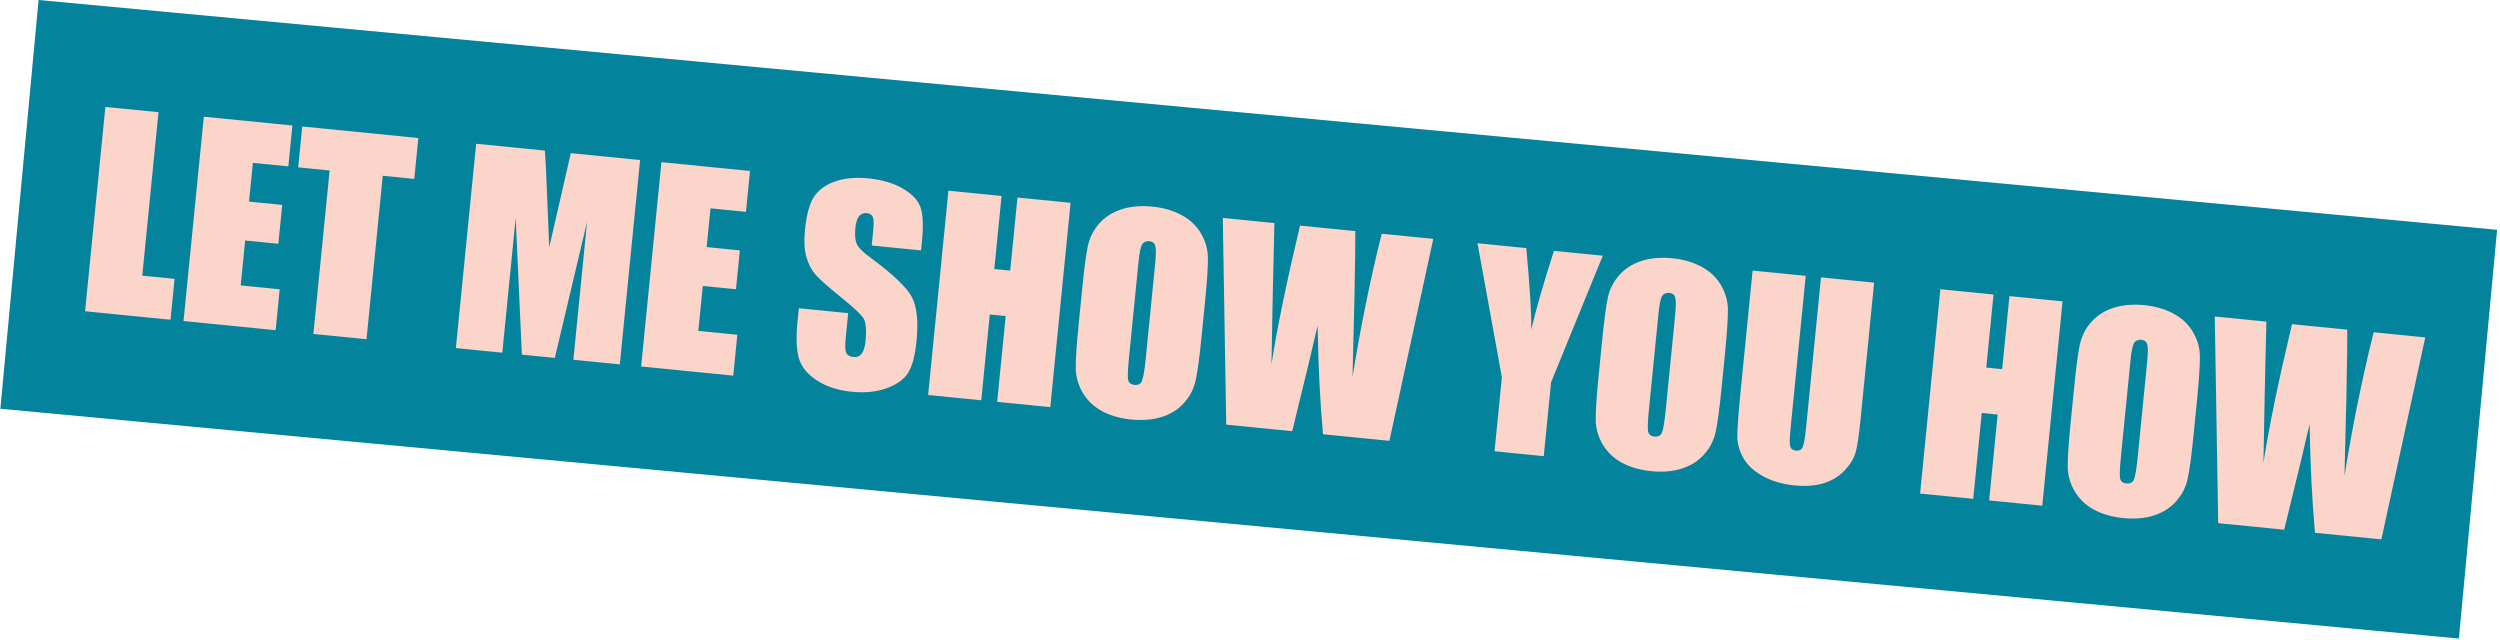 <svg width="847" height="217" viewBox="0 0 847 217" fill="none" xmlns="http://www.w3.org/2000/svg">
<rect x="13.068" width="836.58" height="139.089" transform="rotate(5.34 13.068 0)" fill="#04839D"/>
<path d="M53.701 38.011L48.2 93.383L59.146 94.471L57.77 108.325L28.822 105.449L35.7 36.223L53.701 38.011ZM69.051 39.536L99.067 42.519L97.691 56.372L85.676 55.178L84.372 68.305L95.617 69.422L94.309 82.592L83.064 81.475L81.551 96.697L94.764 98.009L93.387 111.863L62.174 108.762L69.051 39.536ZM141.74 46.758L140.364 60.612L129.674 59.55L124.173 114.922L106.172 113.133L111.673 57.761L101.026 56.703L102.403 42.85L141.74 46.758ZM216.866 54.222L209.989 123.447L194.254 121.884L198.897 75.149L187.969 121.26L176.809 120.151L174.718 73.827L170.181 119.492L154.446 117.929L161.324 48.704L184.627 51.019C184.897 55.248 185.137 60.224 185.346 65.944L186.076 83.807L193.392 51.889L216.866 54.222ZM224.093 54.94L254.109 57.922L252.733 71.775L240.718 70.582L239.413 83.708L250.659 84.826L249.35 97.995L238.105 96.878L236.593 112.1L249.805 113.413L248.429 127.266L217.215 124.165L224.093 54.94ZM312.06 84.837L295.342 83.176L295.851 78.045C296.089 75.651 296.027 74.105 295.664 73.406C295.302 72.708 294.622 72.31 293.624 72.211C292.541 72.103 291.67 72.463 291.013 73.29C290.383 74.12 289.979 75.433 289.801 77.228C289.571 79.537 289.712 81.307 290.223 82.538C290.706 83.766 292.262 85.346 294.891 87.277C302.428 92.833 307.086 97.24 308.863 100.496C310.641 103.753 311.193 108.774 310.519 115.558C310.029 120.49 309.084 124.066 307.683 126.287C306.311 128.511 303.892 130.257 300.426 131.525C296.964 132.765 293.038 133.166 288.648 132.73C283.831 132.251 279.802 130.93 276.563 128.766C273.352 126.604 271.359 124.06 270.585 121.134C269.811 118.207 269.681 114.149 270.197 108.961L270.647 104.429L287.365 106.09L286.528 114.513C286.271 117.107 286.333 118.798 286.716 119.584C287.127 120.373 287.931 120.827 289.128 120.946C290.325 121.065 291.256 120.683 291.919 119.799C292.611 118.917 293.049 117.55 293.233 115.698C293.638 111.621 293.347 108.901 292.36 107.536C291.344 106.169 288.745 103.794 284.561 100.414C280.38 97.005 277.63 94.558 276.309 93.074C274.988 91.59 273.961 89.616 273.227 87.154C272.521 84.695 272.351 81.626 272.716 77.949C273.243 72.647 274.298 68.837 275.881 66.519C277.493 64.203 279.878 62.511 283.035 61.443C286.196 60.346 289.914 60.011 294.19 60.435C298.864 60.9 302.766 62.05 305.894 63.887C309.051 65.726 311.041 67.853 311.867 70.266C312.723 72.654 312.878 76.599 312.332 82.101L312.06 84.837ZM362.715 68.711L355.837 137.937L337.836 136.149L340.725 107.073L335.337 106.538L332.449 135.613L314.447 133.825L321.325 64.599L339.326 66.388L336.867 91.145L342.254 91.68L344.714 66.923L362.715 68.711ZM407.09 114.055C406.399 121.01 405.738 125.925 405.107 128.798C404.508 131.646 403.22 134.181 401.243 136.403C399.295 138.627 396.789 140.235 393.725 141.226C390.662 142.217 387.177 142.519 383.272 142.131C379.566 141.763 376.291 140.833 373.445 139.341C370.631 137.823 368.446 135.764 366.891 133.163C365.336 130.561 364.529 127.818 364.47 124.934C364.411 122.049 364.736 117.044 365.444 109.917L366.62 98.073C367.311 91.118 367.957 86.216 368.556 83.368C369.187 80.495 370.477 77.946 372.425 75.721C374.402 73.5 376.922 71.893 379.985 70.902C383.049 69.911 386.533 69.61 390.438 69.998C394.144 70.366 397.404 71.308 400.218 72.826C403.064 74.318 405.264 76.364 406.82 78.966C408.375 81.567 409.182 84.31 409.241 87.195C409.299 90.079 408.975 95.085 408.267 102.211L407.09 114.055ZM391.349 89.519C391.669 86.298 391.687 84.227 391.405 83.307C391.153 82.361 390.472 81.832 389.36 81.722C388.419 81.628 387.656 81.927 387.069 82.617C386.513 83.281 386.059 85.395 385.705 88.958L382.493 121.284C382.094 125.303 382.004 127.799 382.225 128.77C382.473 129.745 383.196 130.292 384.393 130.411C385.619 130.533 386.457 130.069 386.906 129.02C387.356 127.97 387.783 125.408 388.188 121.331L391.349 89.519ZM485.602 80.92L470.729 149.351L448.238 147.117C447.242 136.28 446.633 124.014 446.41 110.318C445.122 116.034 442.254 127.955 437.805 146.08L415.442 143.859L414.281 73.835L431.769 75.572L431.208 99.913L430.774 123.403C432.628 111.41 435.853 95.754 440.449 76.434L459.178 78.295C459.233 80.344 459.132 88.02 458.876 101.323L458.23 127.815C460.89 111.181 464.185 94.971 468.114 79.183L485.602 80.92ZM543.026 86.625L525.512 129.49L523.022 154.547L506.347 152.89L508.836 127.834L500.568 82.407L517.115 84.051C518.369 97.792 518.921 107.015 518.77 111.721C520.502 104.437 523.071 95.524 526.479 84.981L543.026 86.625ZM583.254 131.557C582.563 138.512 581.902 143.426 581.271 146.3C580.672 149.148 579.384 151.683 577.407 153.904C575.459 156.129 572.953 157.737 569.889 158.728C566.826 159.719 563.341 160.02 559.436 159.632C555.73 159.264 552.455 158.334 549.609 156.842C546.795 155.325 544.61 153.266 543.055 150.664C541.5 148.063 540.693 145.32 540.634 142.435C540.575 139.551 540.9 134.545 541.608 127.419L542.784 115.575C543.475 108.62 544.121 103.718 544.72 100.87C545.351 97.996 546.641 95.448 548.589 93.223C550.566 91.001 553.086 89.395 556.149 88.404C559.213 87.413 562.697 87.111 566.602 87.499C570.308 87.867 573.568 88.81 576.382 90.328C579.228 91.819 581.428 93.866 582.984 96.467C584.539 99.069 585.346 101.812 585.405 104.696C585.463 107.581 585.139 112.586 584.431 119.712L583.254 131.557ZM567.513 107.021C567.833 103.8 567.852 101.729 567.569 100.808C567.317 99.862 566.636 99.334 565.524 99.223C564.583 99.13 563.82 99.428 563.233 100.118C562.677 100.783 562.223 102.897 561.869 106.46L558.657 138.785C558.258 142.805 558.168 145.3 558.389 146.272C558.637 147.247 559.36 147.793 560.557 147.912C561.783 148.034 562.621 147.57 563.07 146.521C563.52 145.472 563.947 142.909 564.352 138.833L567.513 107.021ZM634.957 95.758L630.36 142.023C629.839 147.268 629.302 150.942 628.747 153.046C628.195 155.121 626.967 157.202 625.061 159.286C623.159 161.343 620.767 162.818 617.886 163.712C615.036 164.58 611.744 164.829 608.009 164.458C603.876 164.047 600.295 163.001 597.267 161.318C594.239 159.636 592.05 157.619 590.7 155.268C589.351 152.918 588.654 150.517 588.609 148.065C588.568 145.585 588.935 140.44 589.711 132.63L593.781 91.667L611.782 93.456L606.625 145.364C606.325 148.386 606.289 150.34 606.517 151.226C606.777 152.087 607.406 152.567 608.404 152.666C609.544 152.779 610.316 152.395 610.72 151.514C611.156 150.607 611.545 148.43 611.888 144.98L616.955 93.97L634.957 95.758ZM698.795 102.1L691.917 171.326L673.916 169.538L676.805 140.462L671.417 139.927L668.529 169.002L650.527 167.214L657.405 97.988L675.406 99.777L672.946 124.534L678.334 125.069L680.794 100.312L698.795 102.1ZM743.17 147.444C742.479 154.399 741.818 159.314 741.187 162.187C740.588 165.035 739.299 167.57 737.323 169.792C735.374 172.016 732.869 173.624 729.805 174.615C726.742 175.606 723.257 175.908 719.352 175.52C715.646 175.152 712.371 174.222 709.525 172.73C706.711 171.212 704.526 169.153 702.971 166.552C701.416 163.95 700.609 161.207 700.55 158.323C700.491 155.438 700.816 150.433 701.524 143.306L702.7 131.462C703.391 124.507 704.036 119.605 704.636 116.757C705.267 113.884 706.557 111.335 708.505 109.11C710.482 106.889 713.002 105.282 716.065 104.291C719.129 103.3 722.613 102.999 726.518 103.387C730.224 103.755 733.484 104.697 736.298 106.215C739.144 107.707 741.344 109.753 742.899 112.355C744.455 114.956 745.262 117.699 745.32 120.583C745.379 123.468 745.055 128.473 744.347 135.6L743.17 147.444ZM727.429 122.908C727.749 119.687 727.767 117.616 727.485 116.696C727.233 115.75 726.552 115.221 725.44 115.111C724.499 115.017 723.735 115.316 723.149 116.006C722.593 116.67 722.139 118.784 721.785 122.347L718.573 154.673C718.174 158.692 718.084 161.187 718.304 162.159C718.553 163.134 719.276 163.681 720.473 163.8C721.699 163.921 722.537 163.458 722.986 162.409C723.436 161.359 723.863 158.797 724.268 154.72L727.429 122.908ZM821.682 114.309L806.809 182.74L784.318 180.506C783.322 169.669 782.713 157.403 782.49 143.707C781.202 149.423 778.334 161.344 773.885 179.469L751.522 177.248L750.361 107.223L767.849 108.961L767.288 133.302L766.854 156.792C768.708 144.799 771.933 129.143 776.529 109.823L795.257 111.684C795.313 113.733 795.212 121.409 794.956 134.712L794.31 161.204C796.97 144.57 800.265 128.359 804.194 112.572L821.682 114.309Z" fill="#FBD4CA"/>
</svg>
